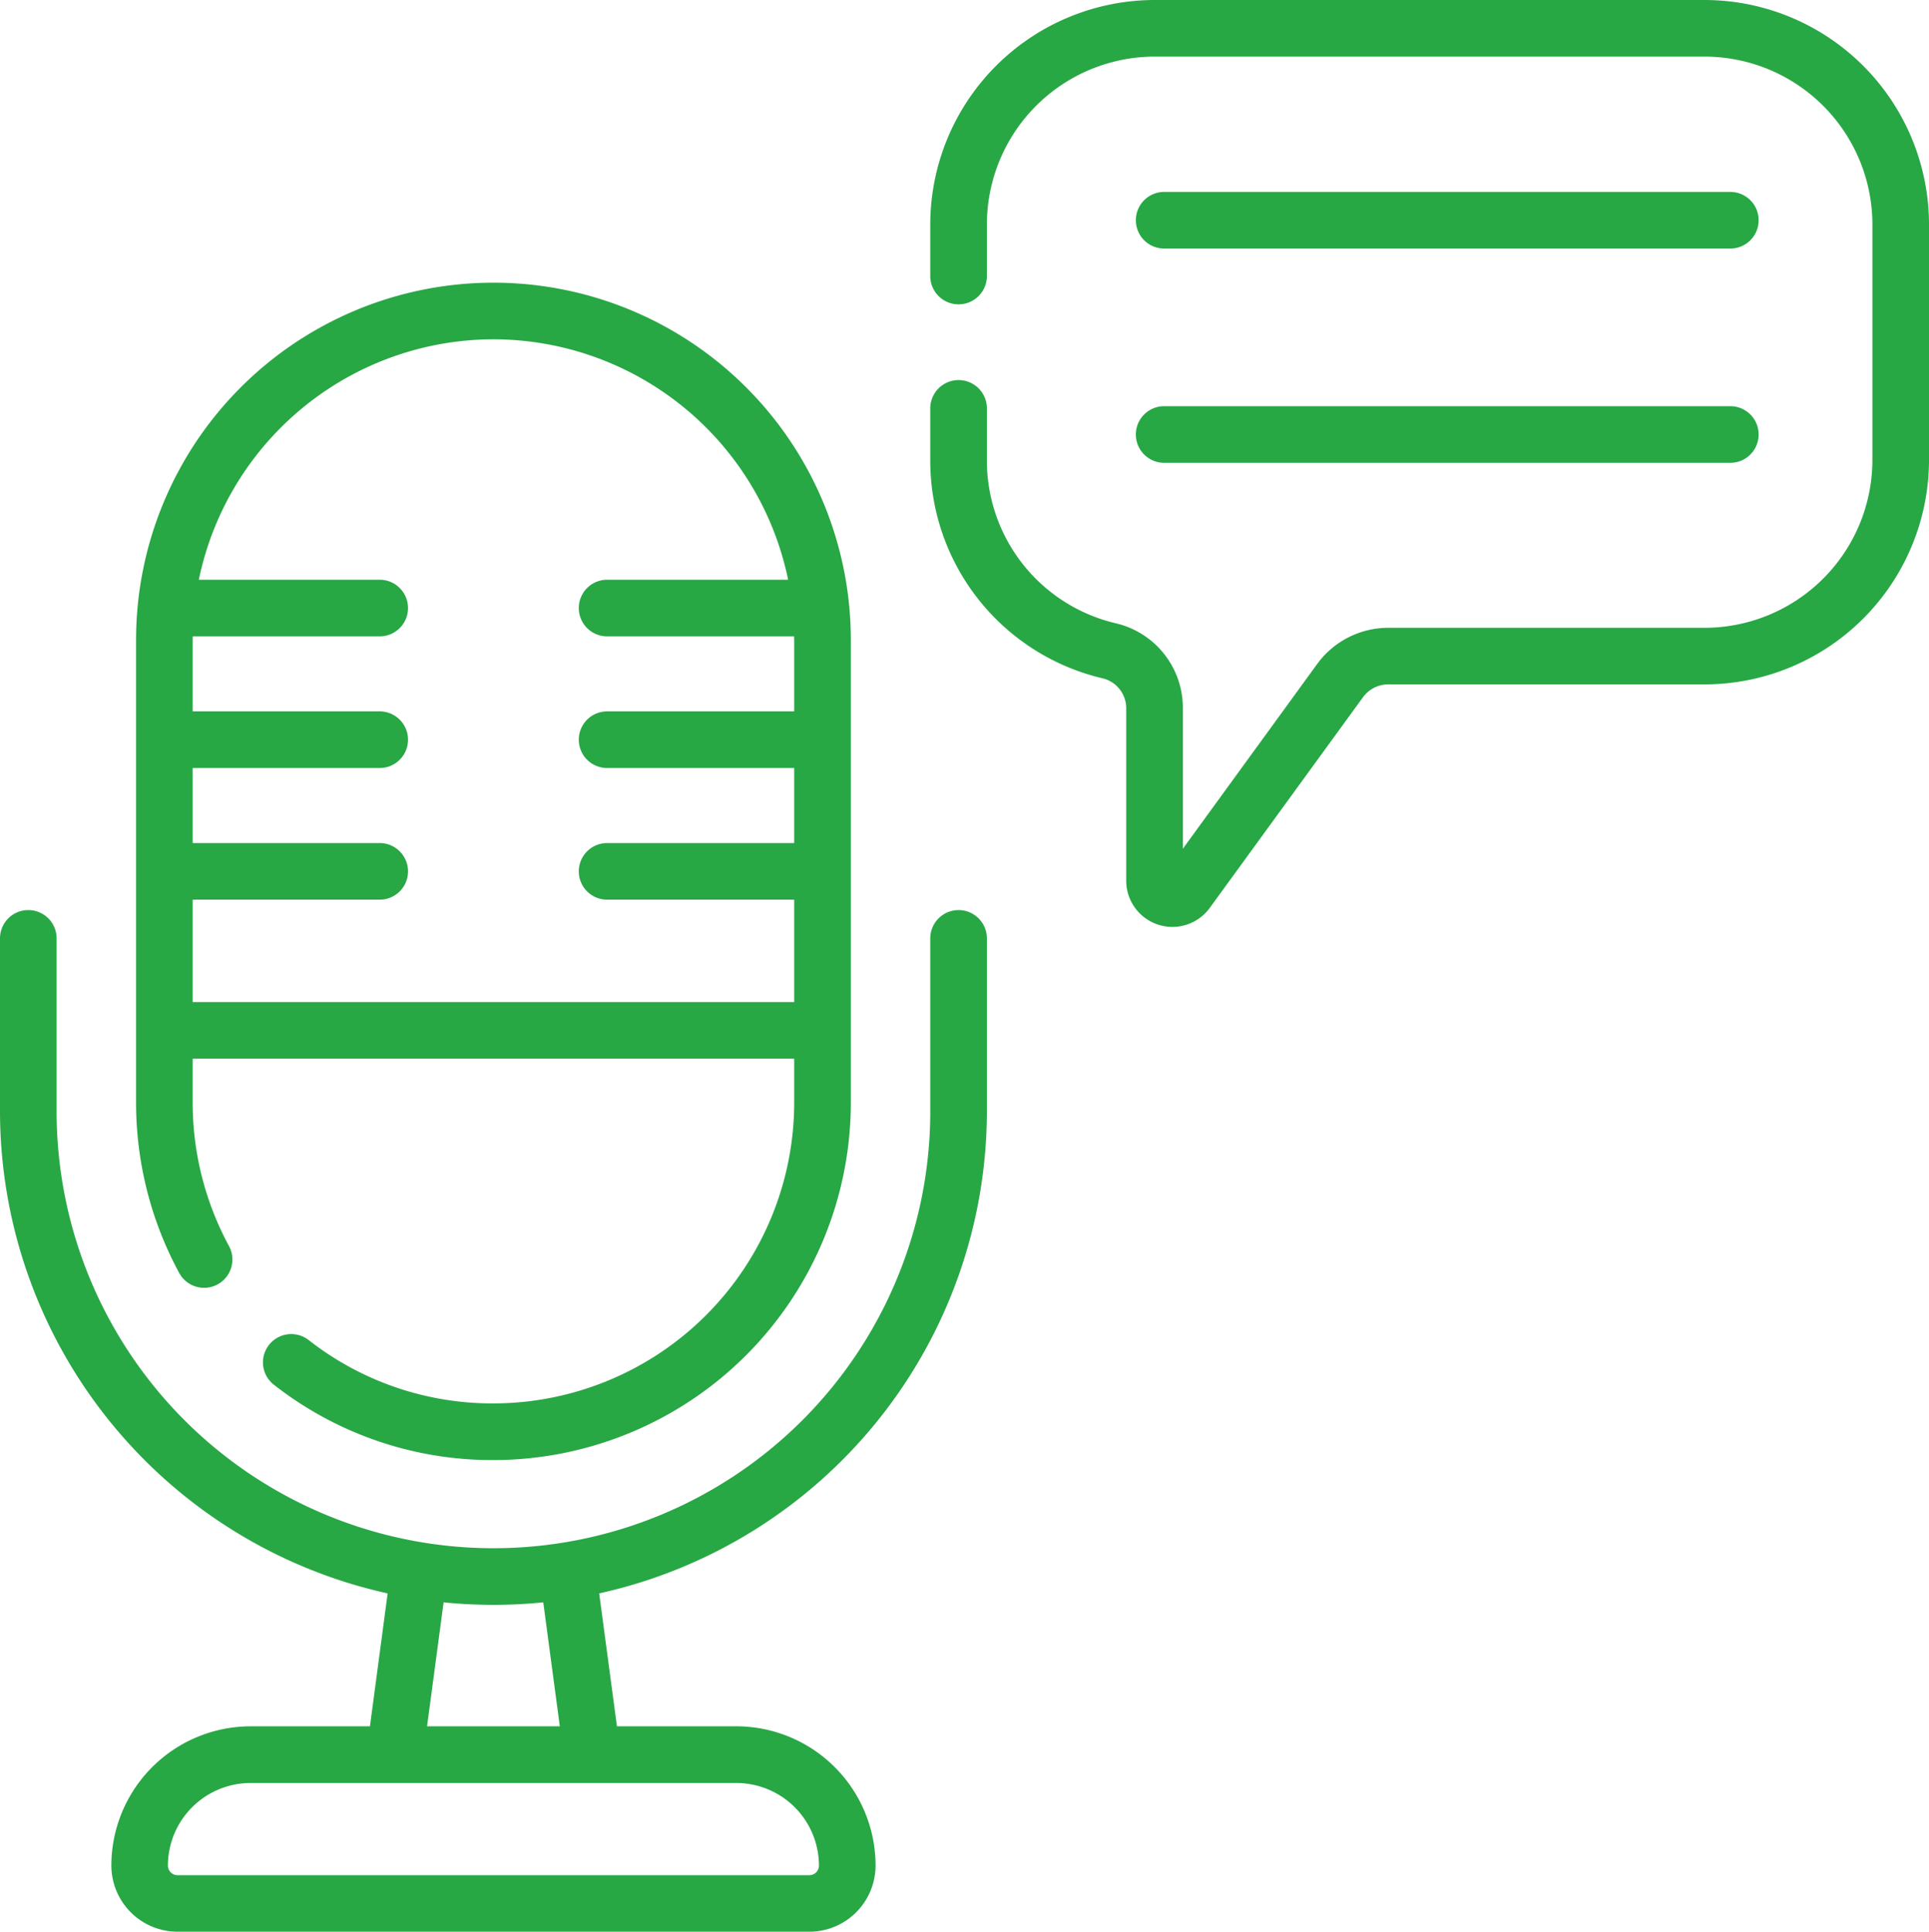<svg xmlns="http://www.w3.org/2000/svg" width="109.616" height="109.775" viewBox="0 0 109.616 109.775">
  <g id="interface_1_" data-name="interface (1)" transform="translate(-0.372)">
    <g id="Group_12" data-name="Group 12" transform="translate(0.372 0)">
      <g id="Group_11" data-name="Group 11" transform="translate(0 0)">
        <path id="Path_618" data-name="Path 618" d="M54.843,241.215a1.608,1.608,0,0,0-1.608,1.608v9.833a24.823,24.823,0,0,1-49.646,0v-9.833a1.608,1.608,0,0,0-3.217,0v9.833A28.087,28.087,0,0,0,22.4,280.046L21.394,287.6H14.608A7.92,7.92,0,0,0,6.7,295.51a3.766,3.766,0,0,0,3.762,3.762H46.364a3.766,3.766,0,0,0,3.762-3.762,7.92,7.92,0,0,0-7.911-7.911H35.43l-1.009-7.553a28.087,28.087,0,0,0,22.031-27.389v-9.833A1.608,1.608,0,0,0,54.843,241.215Zm-7.934,54.3a.546.546,0,0,1-.545.545H10.459a.545.545,0,0,1-.545-.545,4.7,4.7,0,0,1,4.694-4.694H42.215A4.7,4.7,0,0,1,46.909,295.51ZM32.184,287.6H24.639l.941-7.045a28.248,28.248,0,0,0,5.663,0Z" transform="translate(-0.372 -189.497)" fill="#28a745"/>
        <path id="Path_619" data-name="Path 619" d="M303.027,54.088H335.2a1.608,1.608,0,0,0,0-3.217H303.027a1.608,1.608,0,0,0,0,3.217Z" transform="translate(-236.873 -39.964)" fill="#28a745"/>
        <path id="Path_620" data-name="Path 620" d="M303.027,110.878H335.2a1.608,1.608,0,0,0,0-3.217H303.027a1.608,1.608,0,0,0,0,3.217Z" transform="translate(-236.873 -84.578)" fill="#28a745"/>
        <path id="Path_621" data-name="Path 621" d="M41.066,131.854a1.609,1.609,0,0,0,.646-2.181,17.112,17.112,0,0,1-2.062-8.146v-2.5H73.832v2.5a17.111,17.111,0,0,1-17.091,17.091,16.921,16.921,0,0,1-10.5-3.6,1.608,1.608,0,1,0-1.978,2.537,20.109,20.109,0,0,0,12.475,4.283A20.331,20.331,0,0,0,77.05,121.527V95.238a20.308,20.308,0,1,0-40.617,0v26.289a20.339,20.339,0,0,0,2.452,9.681,1.608,1.608,0,0,0,2.181.646ZM56.741,78.147A17.12,17.12,0,0,1,73.487,91.811H63.2a1.608,1.608,0,1,0,0,3.217H73.827c0,.07.005.14.005.21v4.054H63.2a1.608,1.608,0,1,0,0,3.217H73.832v4.265H63.2a1.608,1.608,0,1,0,0,3.217H73.832v5.82H39.65v-5.82H50.278a1.608,1.608,0,1,0,0-3.217H39.65v-4.265H50.278a1.608,1.608,0,1,0,0-3.217H39.65V95.238c0-.071,0-.14.005-.21H50.278a1.608,1.608,0,1,0,0-3.217H40A17.121,17.121,0,0,1,56.741,78.147Z" transform="translate(-28.701 -58.865)" fill="#28a745"/>
        <path id="Path_622" data-name="Path 622" d="M290.928,0H259.68a12.767,12.767,0,0,0-12.753,12.753v2.934a1.608,1.608,0,1,0,3.217,0V12.753a9.547,9.547,0,0,1,9.536-9.536h31.248a9.547,9.547,0,0,1,9.536,9.536V26.141a9.547,9.547,0,0,1-9.536,9.536h-17.98a5,5,0,0,0-4.033,2.054l-7.635,10.5V40.264a4.933,4.933,0,0,0-3.793-4.84,9.494,9.494,0,0,1-7.343-9.283V23.207a1.608,1.608,0,1,0-3.217,0v2.934a12.7,12.7,0,0,0,9.823,12.414,1.75,1.75,0,0,1,1.312,1.708v9.791a2.625,2.625,0,0,0,4.745,1.543l8.709-11.975a1.775,1.775,0,0,1,1.431-.729h17.98a12.767,12.767,0,0,0,12.753-12.753V12.753A12.768,12.768,0,0,0,290.928,0Z" transform="translate(-194.064 0)" fill="#28a745"/>
      </g>
    </g>
  </g>
</svg>

